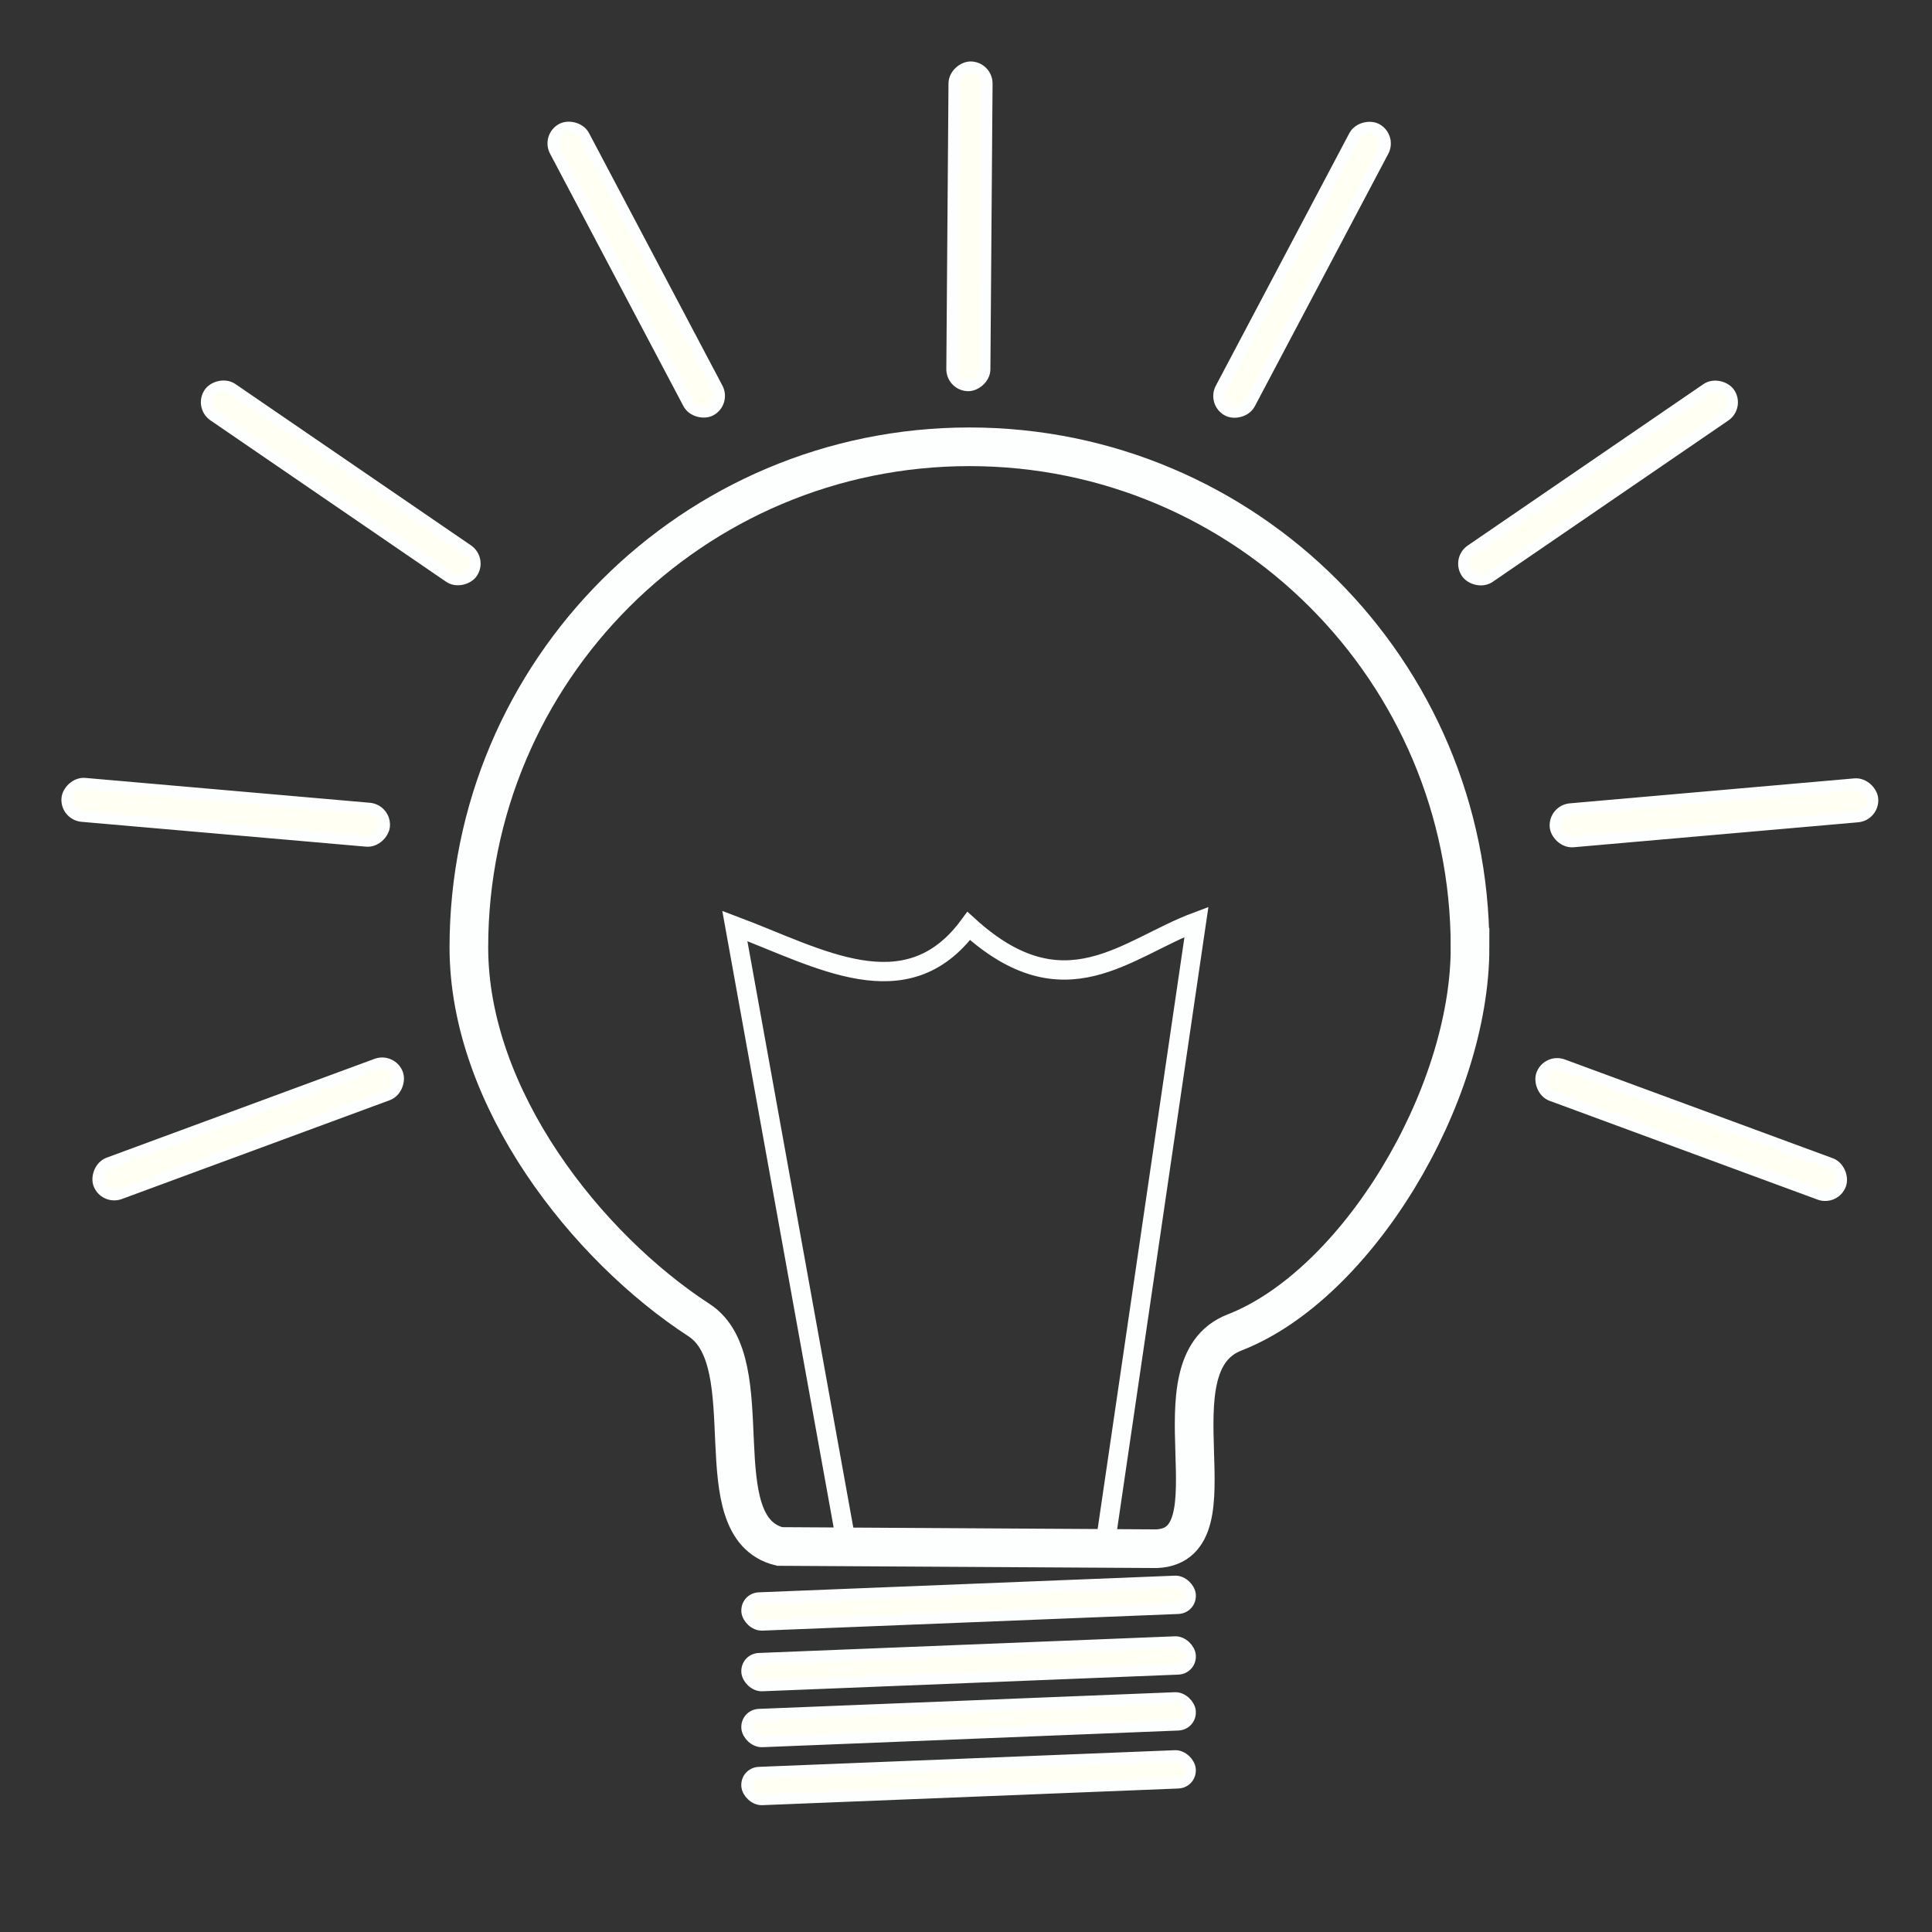 <?xml version="1.0" encoding="UTF-8" standalone="no"?>
<!-- Created with Inkscape (http://www.inkscape.org/) -->

<svg
   xmlns:dc="http://purl.org/dc/elements/1.1/"
   xmlns:cc="http://creativecommons.org/ns#"
   xmlns:rdf="http://www.w3.org/1999/02/22-rdf-syntax-ns#"
   xmlns:svg="http://www.w3.org/2000/svg"
   xmlns="http://www.w3.org/2000/svg"
   xmlns:sodipodi="http://sodipodi.sourceforge.net/DTD/sodipodi-0.dtd"
   xmlns:inkscape="http://www.inkscape.org/namespaces/inkscape"
   width="500pt"
   height="500pt"
   viewBox="0 0 176.389 176.389"
   version="1.1"
   id="svg6553"
   inkscape:version="0.92.3 (2405546, 2018-03-11)"
   sodipodi:docname="lightbulbicon.svg"
   inkscape:export-filename="/home/jesse/Projects/integratedSmartHome/doc/assets/renders/lightbulbicon_white.png"
   inkscape:export-xdpi="20.16"
   inkscape:export-ydpi="20.16">
  <rect x="0" y="0" width="176.389" height="176.389" fill="#333333" stroke="none"/>
  <defs
     id="defs6547" />
  <sodipodi:namedview
     id="base"
     pagecolor="#ffffff"
     bordercolor="#666666"
     borderopacity="1.0"
     inkscape:pageopacity="0.0"
     inkscape:pageshadow="2"
     inkscape:zoom="0.49497475"
     inkscape:cx="192.77609"
     inkscape:cy="110.86604"
     inkscape:document-units="pt"
     inkscape:current-layer="g860"
     showgrid="false"
     units="pt"
     inkscape:pagecheckerboard="true"
     showguides="true"
     inkscape:guide-bbox="true"
     inkscape:snap-bbox="true"
     inkscape:bbox-paths="false"
     inkscape:snap-object-midpoints="true"
     inkscape:snap-page="true"
     inkscape:snap-global="true"
     inkscape:snap-nodes="false"
     inkscape:window-width="1853"
     inkscape:window-height="1025"
     inkscape:window-x="67"
     inkscape:window-y="27"
     inkscape:window-maximized="1"
     inkscape:snap-others="true"
     inkscape:object-nodes="false"
     inkscape:snap-intersection-paths="false"
     inkscape:snap-midpoints="false"
     inkscape:bbox-nodes="false"
     inkscape:snap-bbox-edge-midpoints="false"
     inkscape:snap-bbox-midpoints="false"
     inkscape:object-paths="false"
     inkscape:snap-smooth-nodes="false"
     inkscape:snap-center="false">
    <sodipodi:guide
       position="176.389,88.194"
       orientation="0,1"
       id="guide6557"
       inkscape:locked="false"
       inkscape:label=""
       inkscape:color="rgb(0,0,255)" />
    <sodipodi:guide
       position="88.194,176.389"
       orientation="1,0"
       id="guide6559"
       inkscape:locked="false"
       inkscape:label=""
       inkscape:color="rgb(0,0,255)" />
  </sodipodi:namedview>
  <g
     inkscape:label="Layer 1"
     inkscape:groupmode="layer"
     id="layer1"
     transform="translate(0,-120.611)">
    <g
       id="g860">
      <path
         sodipodi:nodetypes="csccssssc"
         inkscape:connector-curvature="0"
         id="path6561"
         d="m 134.213,207.105 c 0,13.653 -10.363,30.831 -21.51,35.162 -7.761,3.015 0.441,19.372 -7.08,19.739 l -34.442,-0.204 c -7.118,-1.75 -1.403,-16.792 -7.356,-20.662 -10.216,-6.643 -21.018,-20.225 -21.018,-34.035 -1e-6,-25.241 20.462,-45.703 45.703,-45.703 25.241,0 45.703,20.462 45.703,45.703 z"
         style="opacity:1;fill:none;fill-opacity:1;fill-rule:nonzero;stroke:#fdffff;stroke-width:3.528;stroke-miterlimit:4;stroke-dasharray:none;stroke-opacity:1" />
      <rect
         transform="matrix(0.999,-0.04,0.093,0.996,0,0)"
         ry="1.255"
         y="269.337"
         x="43.068"
         height="2.51"
         width="40.525"
         id="rect7117"
         style="opacity:1;fill:#fffff4;fill-opacity:1;fill-rule:nonzero;stroke:#fdffff;stroke-width:1.001;stroke-miterlimit:4;stroke-dasharray:none;stroke-opacity:1" />
      <rect
         transform="matrix(0.999,-0.04,0.093,0.996,0,0)"
         ry="1.255"
         y="274.875"
         x="42.551"
         height="2.51"
         width="40.525"
         id="rect7117-5"
         style="opacity:1;fill:#fffff4;fill-opacity:1;fill-rule:nonzero;stroke:#fdffff;stroke-width:1.001;stroke-miterlimit:4;stroke-dasharray:none;stroke-opacity:1" />
      <rect
         transform="matrix(0.999,-0.04,0.093,0.996,0,0)"
         ry="1.255"
         y="279.981"
         x="42.075"
         height="2.51"
         width="40.525"
         id="rect7117-3"
         style="opacity:1;fill:#fffff4;fill-opacity:1;fill-rule:nonzero;stroke:#fdffff;stroke-width:1.001;stroke-miterlimit:4;stroke-dasharray:none;stroke-opacity:1" />
      <rect
         transform="matrix(0.999,-0.04,0.093,0.996,0,0)"
         ry="1.255"
         y="285.276"
         x="41.58"
         height="2.51"
         width="40.525"
         id="rect7117-56"
         style="opacity:1;fill:#fffff4;fill-opacity:1;fill-rule:nonzero;stroke:#fdffff;stroke-width:1.001;stroke-miterlimit:4;stroke-dasharray:none;stroke-opacity:1" />
      <rect
         transform="rotate(-5.014)"
         ry="1.512"
         y="206.239"
         x="124.305"
         height="3.024"
         width="29.104"
         id="rect91"
         style="fill:#fffff4;fill-opacity:1;stroke:#fdffff;stroke-width:1;stroke-miterlimit:4;stroke-dasharray:none;stroke-opacity:1" />
      <rect
         transform="rotate(-89.565)"
         ry="1.512"
         y="88.067"
         x="-155.15"
         height="3.024"
         width="29.104"
         id="rect91-9"
         style="fill:#fffff4;fill-opacity:1;stroke:#fdffff;stroke-width:1;stroke-miterlimit:4;stroke-dasharray:none;stroke-opacity:1" />
      <rect
         transform="rotate(-62.136)"
         ry="1.512"
         y="171.463"
         x="-87.395"
         height="3.024"
         width="29.104"
         id="rect91-1"
         style="fill:#fffff4;fill-opacity:1;stroke:#fdffff;stroke-width:1;stroke-miterlimit:4;stroke-dasharray:none;stroke-opacity:1" />
      <rect
         transform="rotate(20.235)"
         ry="1.512"
         y="155.012"
         x="207.705"
         height="3.024"
         width="29.104"
         id="rect91-2"
         style="fill:#fffff4;fill-opacity:1;stroke:#fdffff;stroke-width:1;stroke-miterlimit:4;stroke-dasharray:none;stroke-opacity:1" />
      <rect
         transform="rotate(-34.402)"
         ry="1.512"
         y="216.82"
         x="12.769"
         height="3.024"
         width="29.104"
         id="rect91-6"
         style="fill:#fffff4;fill-opacity:1;stroke:#fdffff;stroke-width:1;stroke-miterlimit:4;stroke-dasharray:none;stroke-opacity:1" />
      <rect
         transform="matrix(-0.996,-0.087,-0.087,0.996,0,0)"
         ry="1.512"
         y="190.768"
         x="-52.036"
         height="3.024"
         width="29.104"
         id="rect91-18"
         style="fill:#fffff4;fill-opacity:1;stroke:#fdffff;stroke-width:1;stroke-miterlimit:4;stroke-dasharray:none;stroke-opacity:1" />
      <rect
         transform="matrix(-0.467,-0.884,-0.884,0.467,0,0)"
         ry="1.512"
         y="14.968"
         x="-170.131"
         height="3.024"
         width="29.104"
         id="rect91-1-9"
         style="fill:#fffff4;fill-opacity:1;stroke:#fdffff;stroke-width:1;stroke-miterlimit:4;stroke-dasharray:none;stroke-opacity:1" />
      <rect
         transform="matrix(-0.938,0.346,0.346,0.938,0,0)"
         ry="1.512"
         y="216.237"
         x="41.612"
         height="3.024"
         width="29.104"
         id="rect91-2-2"
         style="fill:#fffff4;fill-opacity:1;stroke:#fdffff;stroke-width:1;stroke-miterlimit:4;stroke-dasharray:none;stroke-opacity:1" />
      <rect
         transform="matrix(-0.825,-0.565,-0.565,0.825,0,0)"
         ry="1.512"
         y="116.805"
         x="-133.289"
         height="3.024"
         width="29.104"
         id="rect91-6-0"
         style="fill:#fffff4;fill-opacity:1;stroke:#fdffff;stroke-width:1;stroke-miterlimit:4;stroke-dasharray:none;stroke-opacity:1" />
      <path
         sodipodi:nodetypes="cccccc"
         inkscape:connector-curvature="0"
         id="path1033"
         d="m 100.92,261.47 8.315,-56.696 c -6.415,2.39 -12.017,8.355 -20.789,0.378 -5.714,7.725 -13.716,2.868 -21.356,0 l 10.205,56.507 z"
         style="fill:none;stroke:#fdffff;stroke-width:1.764;stroke-linecap:butt;stroke-linejoin:miter;stroke-miterlimit:4;stroke-dasharray:none;stroke-opacity:1" />
    </g>
  </g>
</svg>

